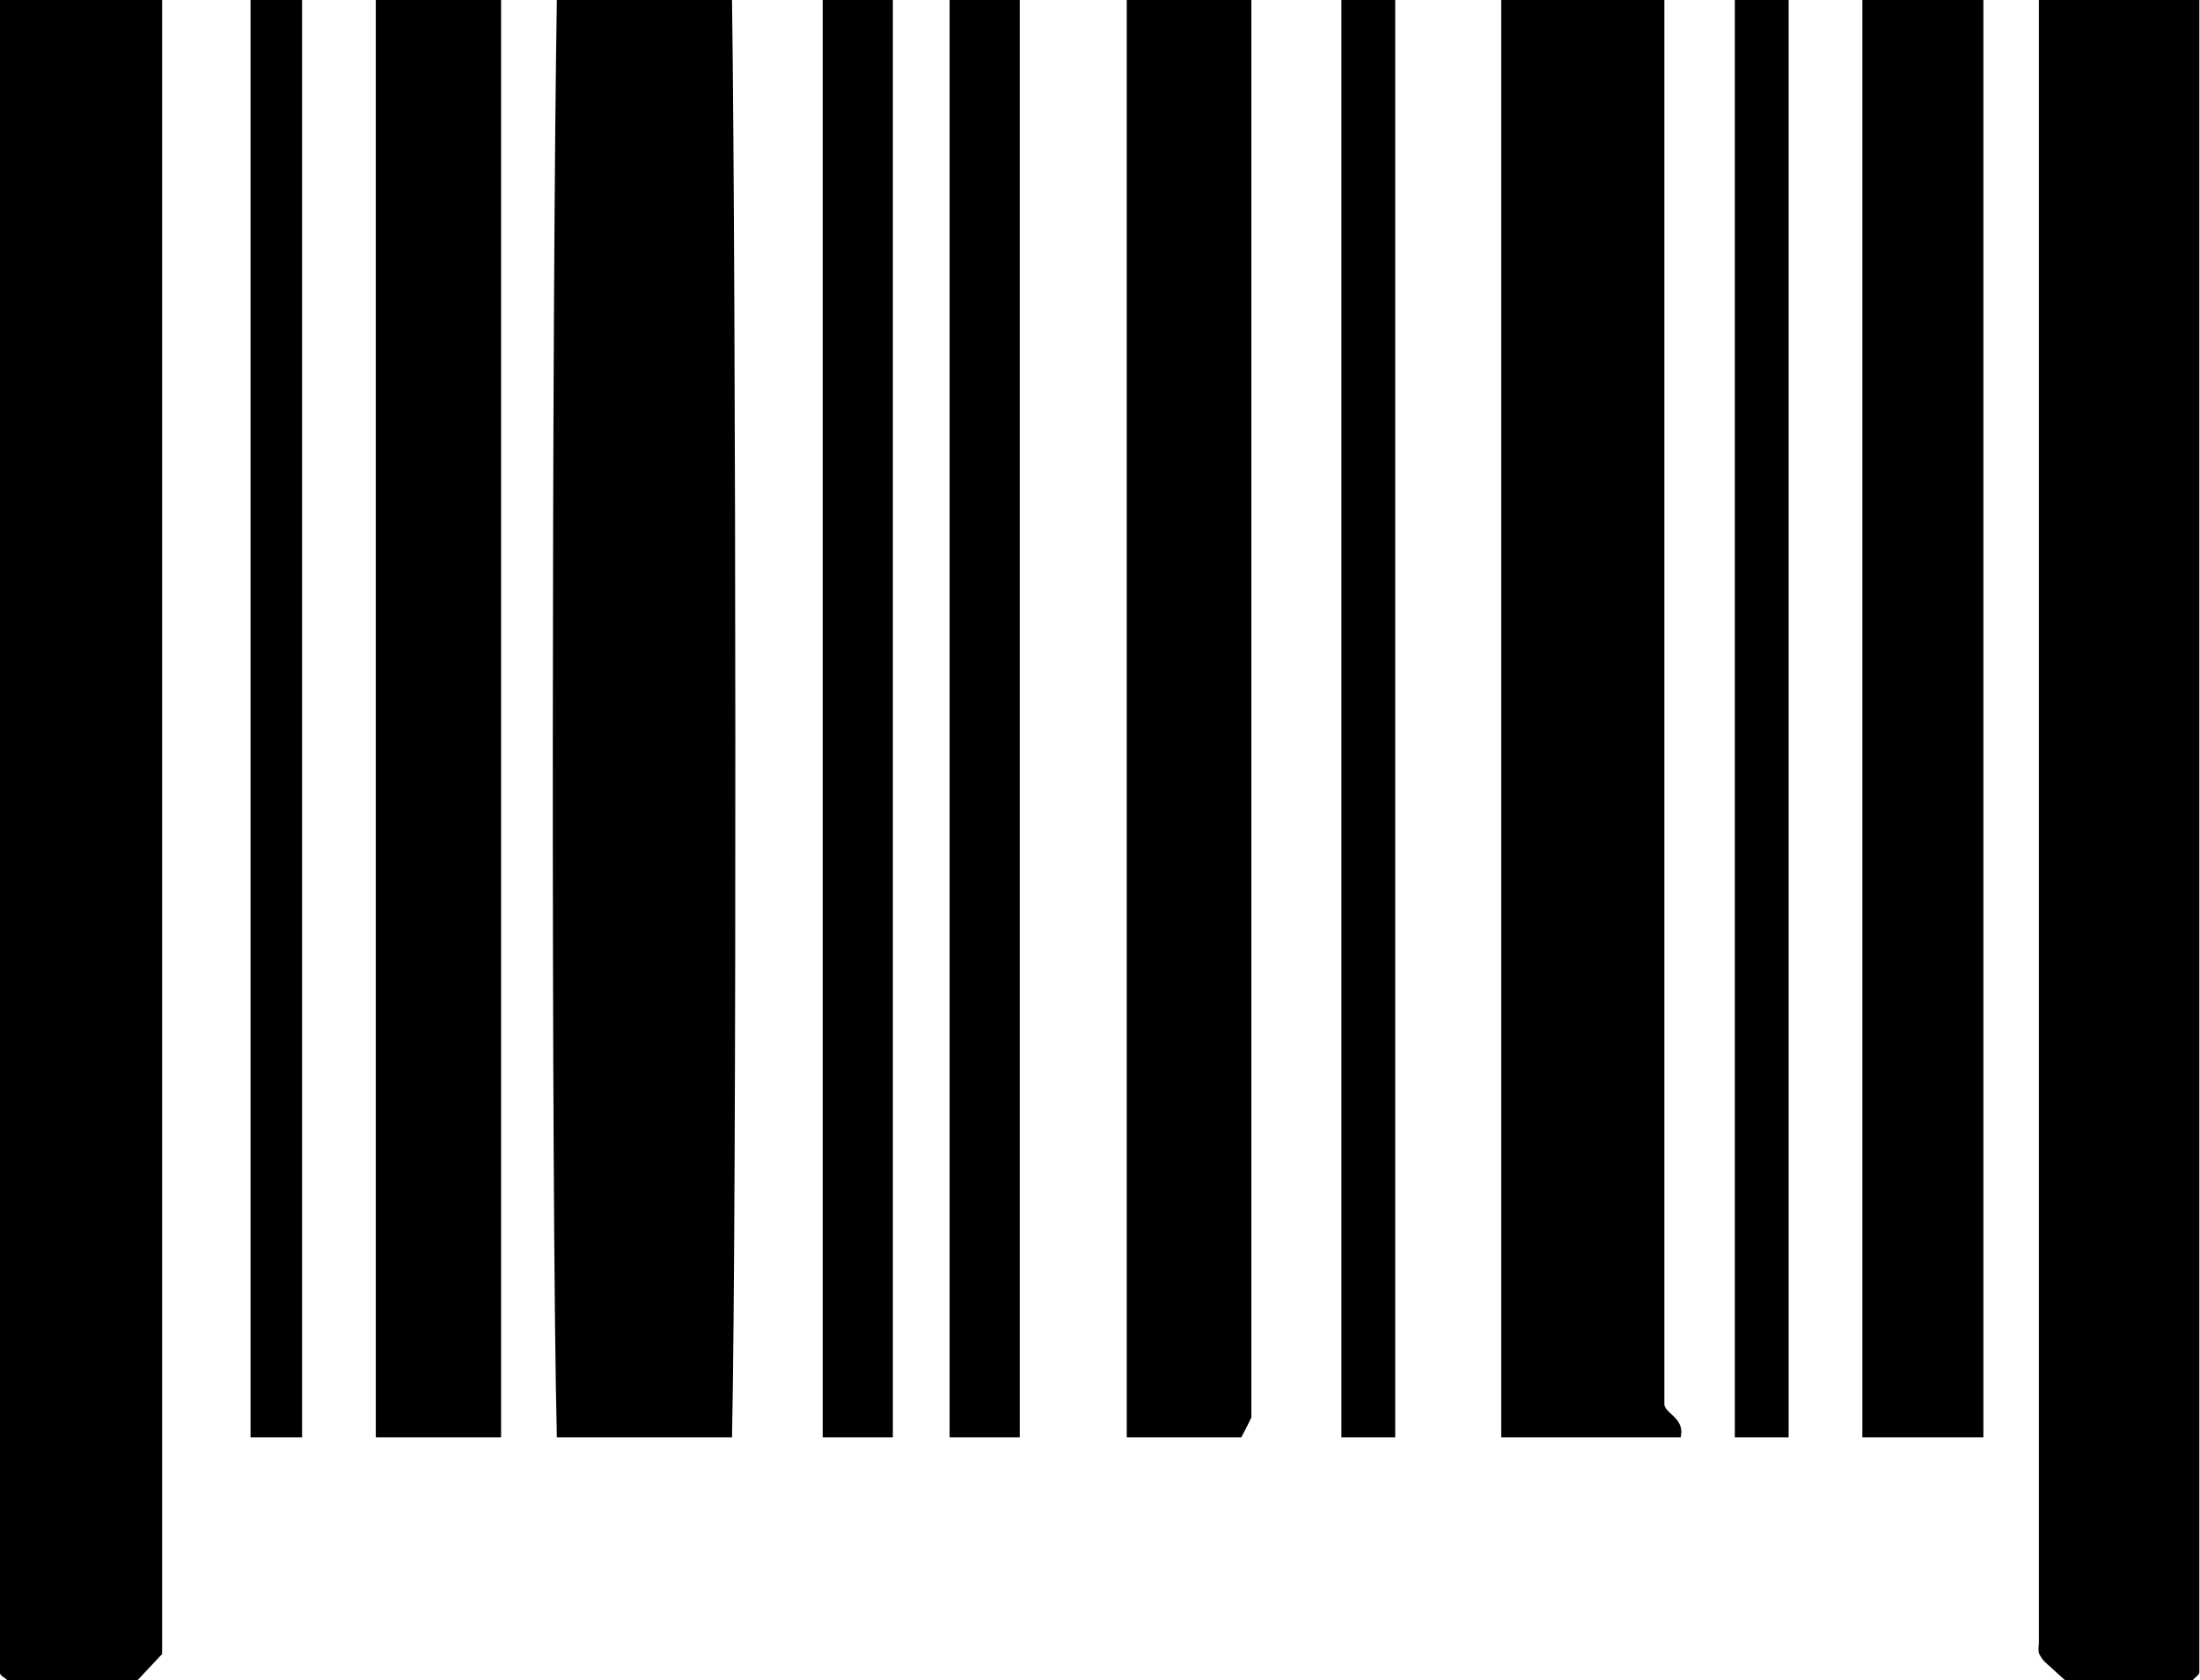 <svg xmlns="http://www.w3.org/2000/svg" viewBox="0 0 67.44 51.51"><title>Recurso 222MODERN ICON</title><g id="Capa_2" data-name="Capa 2"><g id="Capa_1-2" data-name="Capa 1"><path d="M38.05,44.06c.11-.2.21-.4.31-.61V5h0V0H34.54V44.06Z"/><path d="M31.26,44.06V0H29.11V44.06Z"/><path d="M27.37,44.06V0H25.22V44.06Z"/><path d="M54.83,44.06q0-22,0-44.06H53.18q0,22,0,44.06Z"/><path d="M51.52,44.06c.14-.58-.46-.72-.5-1V0h-5V44.06Z"/><path d="M42.77,44.06V0H41.12q0,22.08,0,44.06Z"/><path d="M0,0V50.74a4.86,4.86,0,0,0,0,.54c0,.08.13.13.22.22h4l.75-.8V0Z"/><path d="M57.09,44.06H60.8V0H57.09Z"/><path d="M22.44,44.06c.15-7.24.12-35.38,0-44.06H17.07c-.15,9-.18,36.56,0,44.06Z"/><path d="M62.5,0V50.4a.81.81,0,0,0,0,.27,1,1,0,0,0,.18.27l.63.57h3.9c.1-.11.21-.18.21-.25q0-25.63,0-51.26Z"/><path d="M15.36,44.06V0H11.52V44.06Z"/><path d="M9.26,44.06V0H7.68q0,22.08,0,44.06Z"/></g></g></svg>